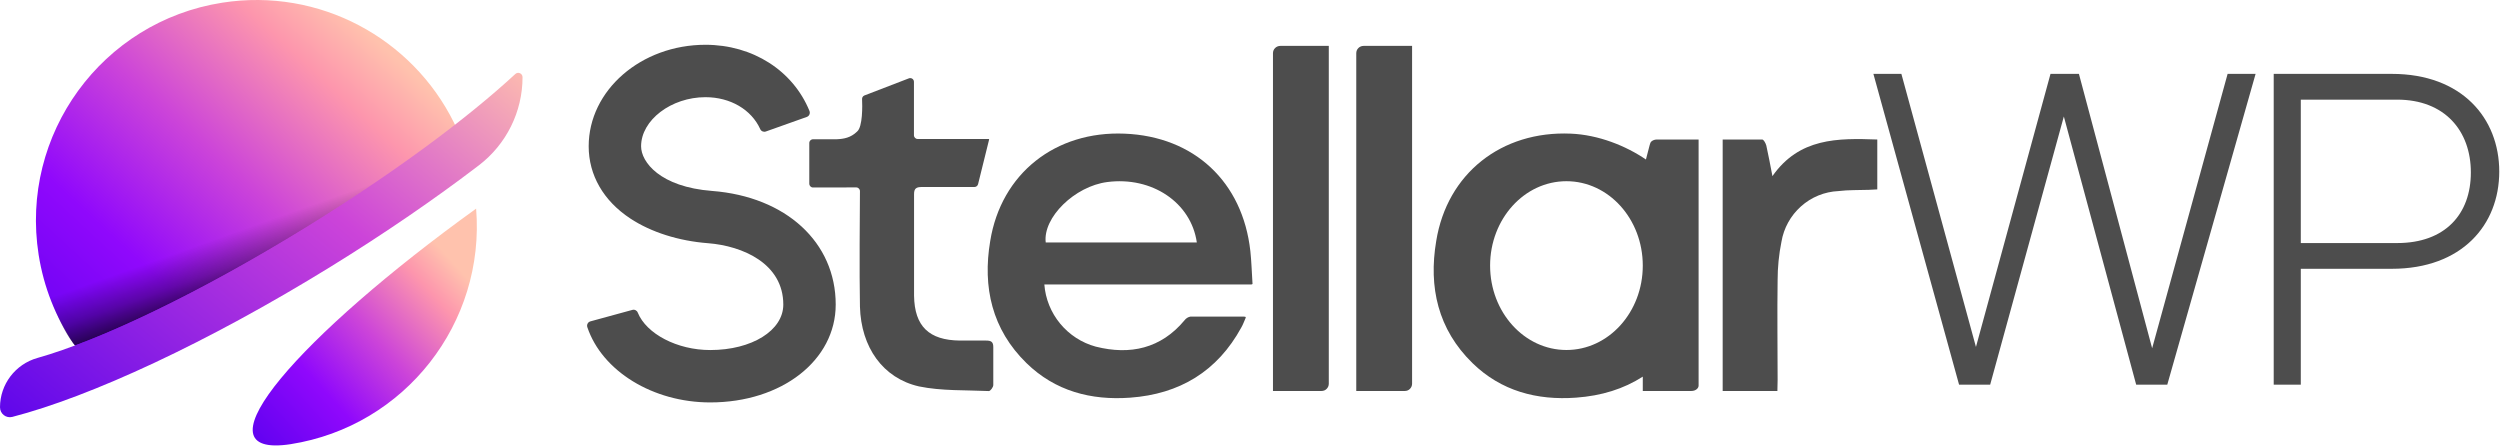 <?xml version="1.0" ?>
<svg xmlns="http://www.w3.org/2000/svg" viewBox="0 0 1340 239" fill="none">
	<path d="M1004.14 39.6H1019.14L1059.11 185.958L1099.07 39.6H1114.3L1153.55 186.669L1194 39.6H1209L1161.66 206.176H1144.99L1106.22 62.443L1066.73 206.176H1050.06L1004.14 39.6Z" fill="#4D4D4D"/>
	<path d="M1218.71 39.6H1282.01C1319.6 39.6 1339.6 63.4 1339.6 91.959C1339.6 120.517 1319.62 144.071 1282.01 144.071H1233.23V206.176H1218.71V39.6ZM1284.87 130.278C1310.57 130.278 1324.38 114.802 1324.38 92.437C1324.38 70.072 1310.34 53.407 1284.87 53.407H1233.23V130.278H1284.87Z" fill="#4D4D4D"/>
	<path d="M670.68 152.473H559.768C560.359 160.19 563.331 167.537 568.268 173.494C573.205 179.451 579.857 183.782 587.322 185.793C605.786 190.464 622.297 186.798 634.892 171.69C635.661 170.641 636.799 169.931 638.07 169.695H666.674C668.064 169.695 667.724 170.271 667.605 170.552C666.748 172.503 666.216 174.026 665.388 175.46C652.527 199.053 632.231 211.248 605.726 213.155C584.78 214.677 565.548 209.622 550.189 194.618C531.696 176.554 526.597 153.907 530.75 129.221C536.589 93.004 565.725 70.076 602.844 71.643C639.962 73.166 666.068 97.335 670.192 134.601C670.769 139.982 670.931 145.422 671.316 151.572C671.36 151.853 671.552 152.473 670.665 152.473H670.68ZM641.5 129.975C638.425 108.481 617.36 94.467 593.501 97.572C576.058 99.819 558.911 116.582 560.507 129.975H641.5Z" fill="#4D4D4D"/>
	<path d="M433.777 98.518V76.64C433.777 75.531 434.679 74.644 435.773 74.644H448.308C452.285 74.497 456.025 73.817 459.41 70.505C462.455 67.978 462.248 56.551 462.071 53.121C462.026 52.308 462.485 51.569 463.209 51.214L487.023 42.049C488.354 41.428 489.876 42.389 489.876 43.853V72.501C489.876 73.61 490.778 74.497 491.872 74.497H529.996C529.996 74.497 530.07 74.541 530.099 74.585C530.129 74.63 530.144 74.63 530.158 74.674C530.158 74.718 530.158 74.763 530.158 74.822L524.245 98.71C524.024 99.597 523.225 100.233 522.309 100.233H494.178C491.192 100.233 489.906 100.942 489.936 104.091V158.519C490.172 174.913 497.977 182.349 514.459 182.541H528.518C531.164 182.541 532.405 183.162 532.405 186.015V206.37C532.405 207.567 530.809 209.667 529.996 209.607C517.519 209.031 504.703 209.607 492.611 207.124C473.172 202.734 461.524 186.059 460.933 164.373C460.578 147.034 460.859 111.438 460.933 102.465C460.933 101.356 460.046 100.454 458.937 100.454L435.788 100.499C434.679 100.499 433.792 99.612 433.792 98.503L433.777 98.518Z" fill="#4D4D4D"/>
	<path d="M952.654 209.563H923.355V74.777H944.539C945.352 74.777 946.446 76.832 946.756 78.059C947.879 83.011 948.781 88.067 950.023 94.408C964.406 73.861 984.998 74.009 1006.23 74.777V101.519L1001.64 101.755C996.203 101.947 990.763 101.755 985.367 102.42C977.947 102.76 970.866 105.658 965.323 110.624C959.779 115.577 956.084 122.258 954.857 129.59C953.482 136.405 952.802 143.323 952.802 150.226C952.536 168.054 952.802 185.822 952.802 203.65L952.684 209.563H952.654Z" fill="#4D4D4D"/>
	<path d="M686.201 24.591H712.233V205.705C712.233 206.71 711.819 207.7 711.095 208.425C710.37 209.193 709.38 209.563 708.345 209.563H682.313V28.509C682.313 27.459 682.713 26.454 683.452 25.744C684.176 25.035 685.166 24.606 686.201 24.606V24.591Z" fill="#4D4D4D"/>
	<path d="M730.844 24.591H756.876V205.705C756.876 206.71 756.462 207.7 755.737 208.425C755.013 209.193 754.023 209.563 752.988 209.563H726.956V28.509C726.956 27.459 727.37 26.454 728.094 25.744C728.819 25.035 729.809 24.606 730.844 24.606V24.591Z" fill="#4D4D4D"/>
	<path d="M910.45 74.792V206.68C910.45 207.434 910.036 208.173 909.312 208.706C908.587 209.282 907.597 209.563 906.562 209.563H880.531V201.876C870.36 208.439 858.387 212.165 844.772 213.14C823.825 214.663 804.594 209.607 789.235 194.603C770.742 176.539 765.642 153.893 769.811 129.206C775.65 92.989 804.786 70.062 841.904 71.629C856.79 72.235 871.572 78.222 882.216 85.495L884.241 77.704C884.492 76.803 884.655 76.167 885.379 75.635C886.104 75.103 887.094 74.777 888.129 74.777H910.465L910.45 74.792ZM839.613 97.128C817.011 97.128 798.695 117.38 798.695 142.362C798.695 167.344 817.011 187.596 839.613 187.596C862.215 187.596 880.531 167.344 880.531 142.362C880.531 117.38 862.215 97.128 839.613 97.128Z" fill="#4D4D4D"/>
	<path d="M380.7 215.7C349.926 215.7 322.725 198.89 314.809 175.38C314.364 174.045 315.105 172.622 316.454 172.252L338.971 166.1C340.157 165.774 341.373 166.396 341.832 167.538C346.457 178.952 362.941 187.624 380.685 187.624C403.01 187.624 419.85 177.144 419.85 163.254C419.85 141.285 398.103 131.813 379.499 130.36C363.712 129.144 348.918 124.431 337.83 117.108C323.451 107.62 315.535 93.864 315.535 78.403C315.535 48.4 343.611 24 378.136 24C403.455 24 425.038 37.831 433.873 59.458C434.392 60.748 433.769 62.215 432.45 62.675L410.481 70.487C409.295 70.902 408.005 70.354 407.487 69.212C402.743 58.747 391.477 52.091 378.136 52.091C359.754 52.091 343.626 64.395 343.626 78.403C343.626 86.838 353.751 100.194 381.664 102.343C421.302 105.412 447.94 129.886 447.94 163.239C447.94 193.138 419.019 215.7 380.671 215.7H380.7Z" fill="#4D4D4D"/>
	<path d="M153.37 238.405C154.16 238.335 154.96 238.205 155.74 238.085C217.26 228.435 260.2 172.915 255.2 111.825C160.49 180.045 104.75 244.085 153.37 238.405Z" fill="url(#paint0_linear_317_48)"/>
	<path d="M243.28 65.655C220.99 20.655 171.37 -6.755 119.11 1.445C54.64 11.555 10.59 72.015 20.7 136.485C23.45 154.035 29.94 170.055 39.21 183.885C50.52 198.945 55.14 205.015 55.14 205.015C123.03 177.155 189.19 138.105 253.82 89.125C253.82 89.125 249.4 78.005 243.28 65.665V65.655Z" fill="url(#paint1_linear_317_48)"/>
	<path opacity="0.9" d="M165.31 121.315C188.85 106.865 210.28 91.905 229.44 77.795C209.8 89.685 161.89 110.805 136.54 119.395C82.21 137.795 57.06 139.565 22.16 143.545C24.96 157.095 33.06 176.825 40.2 185.175C73.22 172.925 118.16 150.255 165.32 121.315H165.31Z" fill="url(#paint2_linear_317_48)"/>
	<path d="M0.01 218.335C0.01 221.795 3.27 224.325 6.61 223.455C48.31 212.675 111.04 183.775 177.13 143.025C206.41 124.965 233.31 106.455 256.67 88.615C271.4 77.355 280.08 59.915 280.08 41.375C280.08 39.355 277.68 38.295 276.2 39.675C250.4 63.545 210.65 93.045 164.04 121.795C107.03 156.945 53.63 182.425 20.07 191.865C8.21 195.205 0 206.005 0 218.325L0.01 218.335Z" fill="url(#paint3_linear_317_48)"/>
	<defs>
		<linearGradient id="paint0_linear_317_48" x1="129.683" y1="248.161" x2="245.763" y2="143.859" gradientUnits="userSpaceOnUse">
			<stop stop-color="#5400ED"/>
			<stop offset="0.375" stop-color="#9008FC"/>
			<stop offset="0.625" stop-color="#CC44D9"/>
			<stop offset="0.875" stop-color="#FD96AD"/>
			<stop offset="1" stop-color="#FFC2AD"/>
		</linearGradient>
		<linearGradient id="paint1_linear_317_48" x1="8" y1="220.205" x2="195.92" y2="16.105" gradientUnits="userSpaceOnUse">
			<stop stop-color="#5400ED"/>
			<stop offset="0.375" stop-color="#9008FC"/>
			<stop offset="0.625" stop-color="#CC44D9"/>
			<stop offset="0.875" stop-color="#FD96AD"/>
			<stop offset="1" stop-color="#FFC2AD"/>
		</linearGradient>
		<linearGradient id="paint2_linear_317_48" x1="133.88" y1="174.035" x2="116.88" y2="126.035" gradientUnits="userSpaceOnUse">
			<stop offset="0.293" stop-opacity="0.9"/>
			<stop offset="0.644" stop-opacity="0.361"/>
			<stop offset="0.97" stop-opacity="0"/>
		</linearGradient>
		<linearGradient id="paint3_linear_317_48" x1="-13.44" y1="237.303" x2="210.067" y2="-30.735" gradientUnits="userSpaceOnUse">
			<stop stop-color="#5400ED"/>
			<stop offset="0.625" stop-color="#CC44D9"/>
			<stop offset="1" stop-color="#FFC2AD"/>
		</linearGradient>
	</defs>
</svg>
